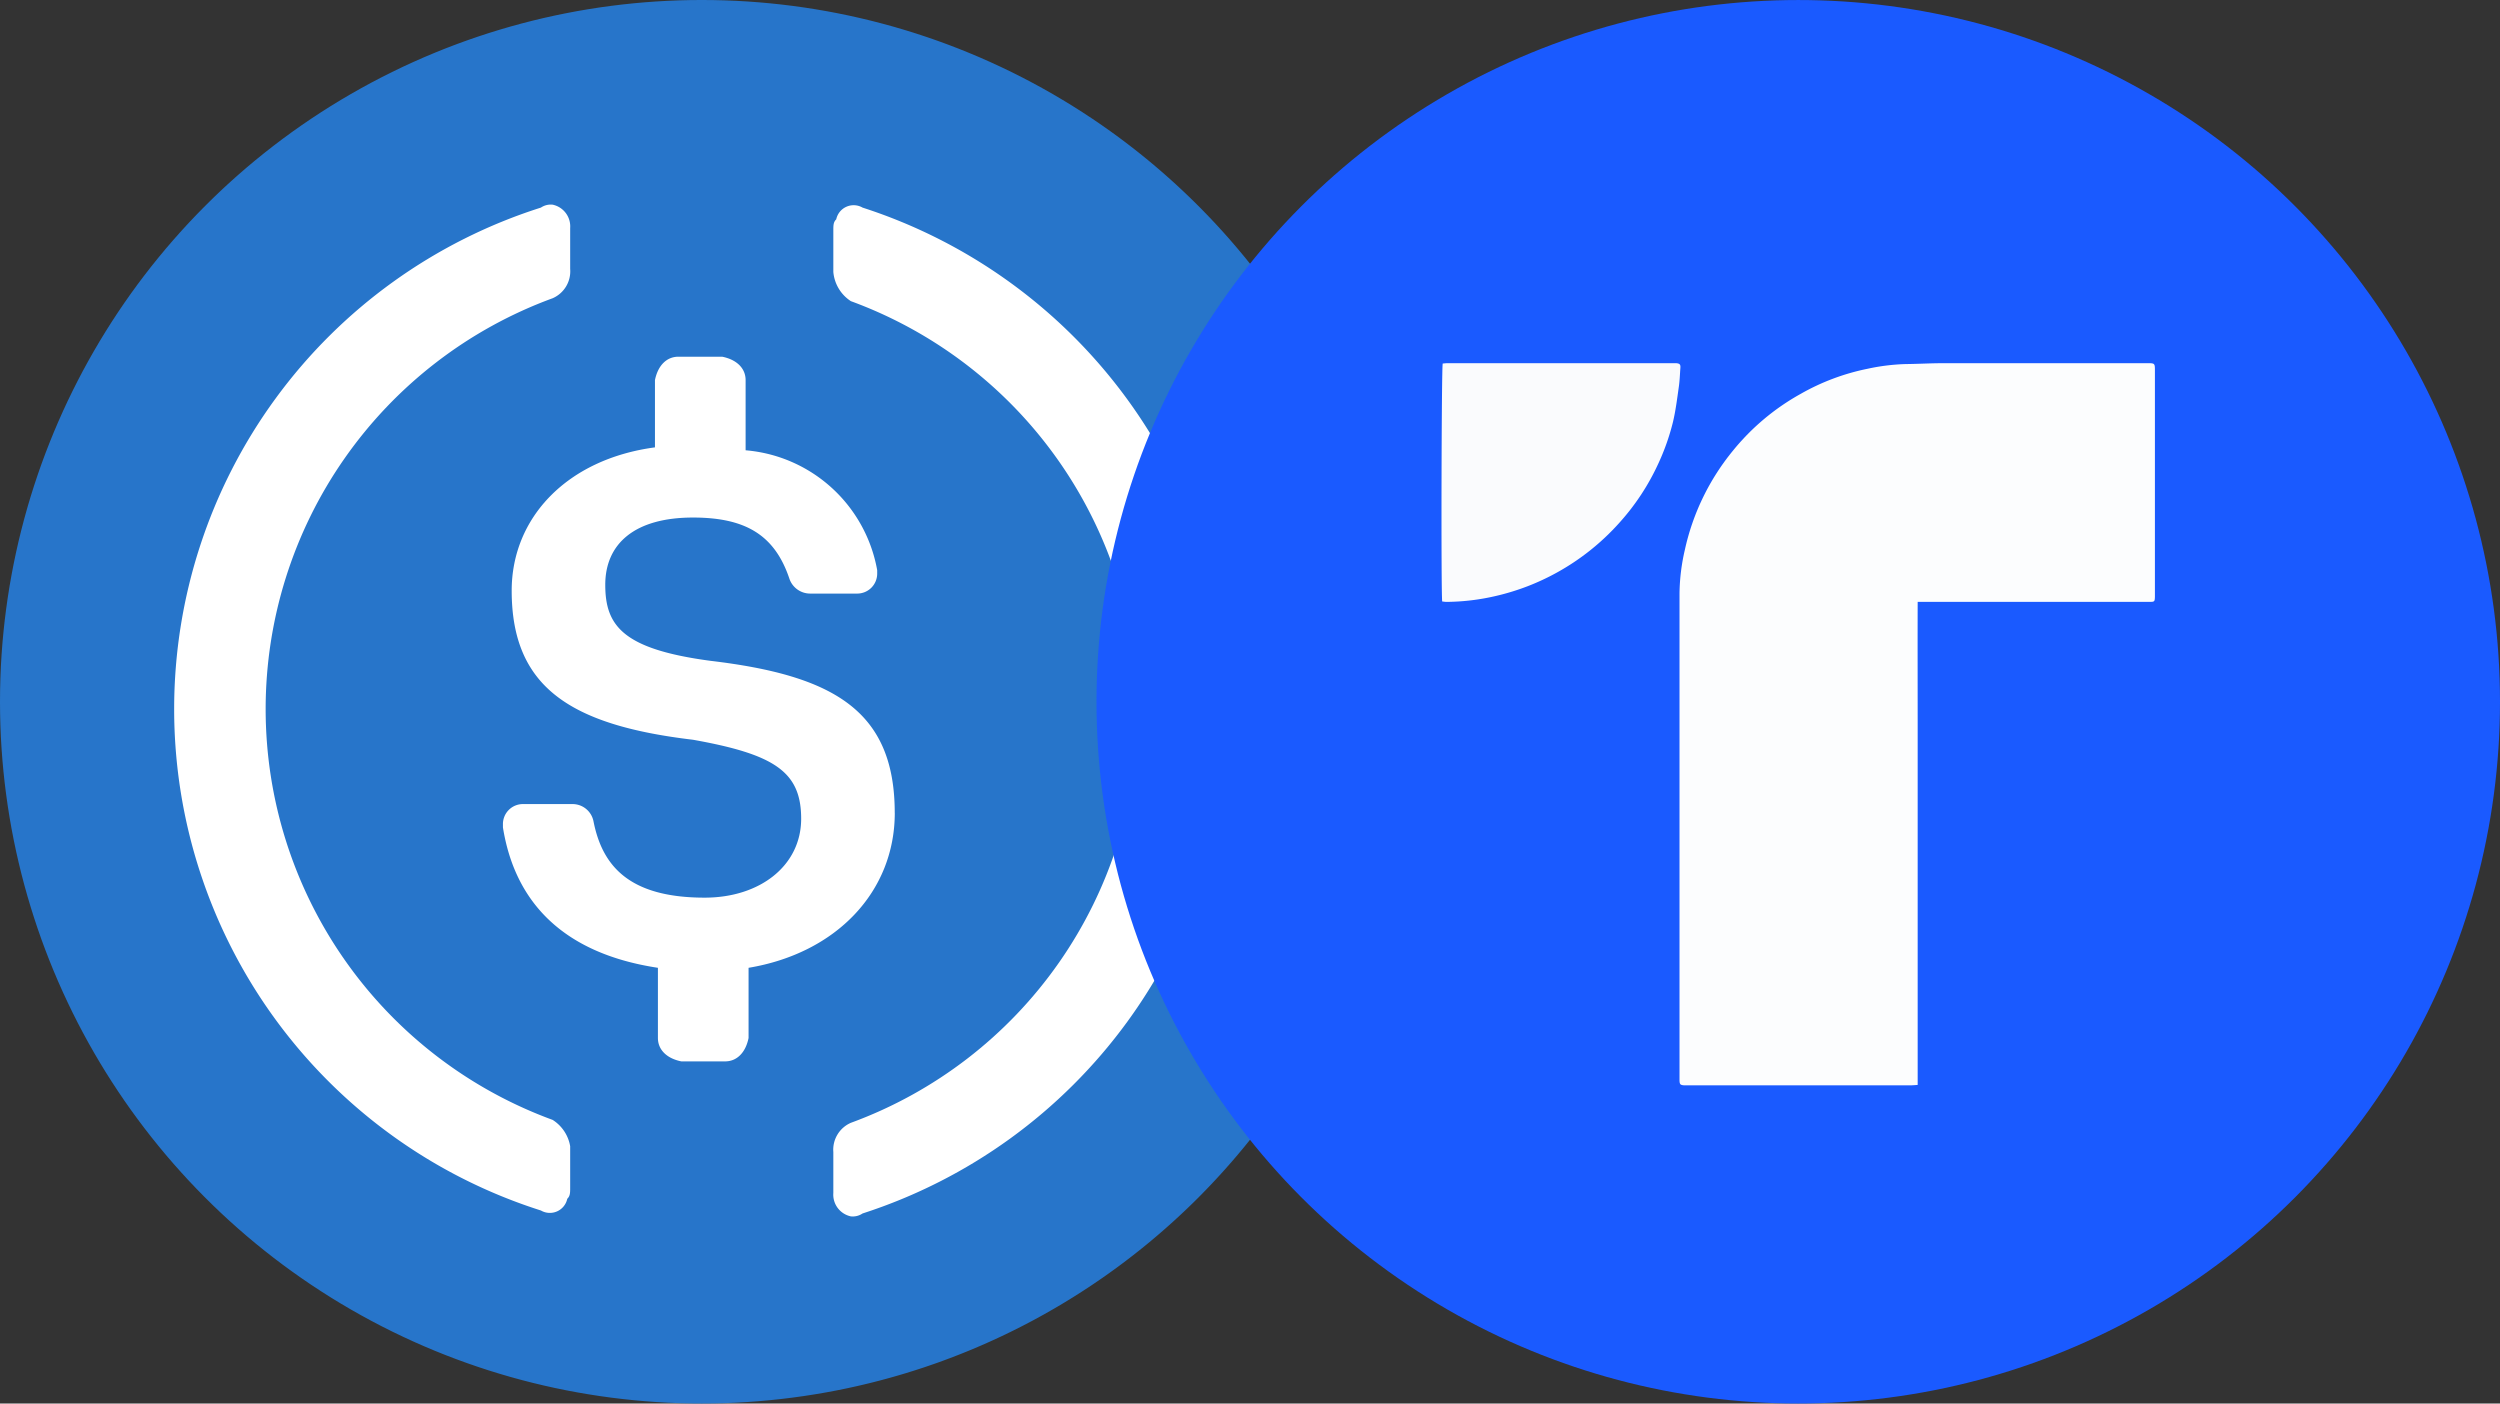 <svg xmlns="http://www.w3.org/2000/svg" xmlns:xlink="http://www.w3.org/1999/xlink" width="114" height="64" viewBox="0 0 114 64">
  <rect x="0" y="0" width="114" height="64" fill="#333333" stroke="none"/>
  <defs>
    <style>
      .cls-1 {
        fill: #fff;
      }

      .cls-2 {
        fill: none;
      }

      .cls-3 {
        clip-path: url(#clip-path);
      }

      .cls-4 {
        fill: #2775ca;
      }

      .cls-5 {
        clip-path: url(#clip-path-2);
      }

      .cls-6 {
        fill: #1a5aff;
      }

      .cls-7 {
        clip-path: url(#clip-path-3);
      }

      .cls-8 {
        fill: #fcfdfe;
      }

      .cls-9 {
        fill: #fafbfd;
      }
    </style>
    <clipPath id="clip-path">
      <circle id="Ellipse_2566" data-name="Ellipse 2566" class="cls-1" cx="32" cy="32" r="32" transform="translate(-20159 -22253)"/>
    </clipPath>
    <clipPath id="clip-path-2">
      <circle id="Ellipse_2563" data-name="Ellipse 2563" class="cls-1" cx="32" cy="32" r="32" transform="translate(-20329 -24913)"/>
    </clipPath>
    <clipPath id="clip-path-3">
      <rect id="Rectangle_5462" data-name="Rectangle 5462" class="cls-2" width="32.536" height="32.931"/>
    </clipPath>
  </defs>
  <g id="Group_13461" data-name="Group 13461" transform="translate(20165 24913)">
    <g id="Mask_Group_577" data-name="Mask Group 577" class="cls-3" transform="translate(-6 -2660)">
      <g id="usd-coin-usdc-logo" transform="translate(-20159 -22253)">
        <path id="Path_32587" data-name="Path 32587" class="cls-4" d="M32,64A32,32,0,1,0,0,32,31.923,31.923,0,0,0,32,64Z"/>
        <path id="Path_32588" data-name="Path 32588" class="cls-1" d="M40.8,37.067c0-4.667-2.8-6.267-8.4-6.933-4-.533-4.8-1.6-4.8-3.467s1.333-3.067,4-3.067c2.4,0,3.733.8,4.4,2.8a1,1,0,0,0,.933.667h2.133A.911.911,0,0,0,40,26.133V26a6.661,6.661,0,0,0-6-5.467v-3.2c0-.533-.4-.933-1.067-1.067h-2c-.533,0-.933.4-1.067,1.067V20.4c-4,.533-6.533,3.2-6.533,6.533,0,4.4,2.667,6.133,8.267,6.8,3.733.667,4.933,1.467,4.933,3.6s-1.867,3.6-4.4,3.6c-3.467,0-4.667-1.467-5.067-3.467a.974.974,0,0,0-.933-.8H23.867a.911.911,0,0,0-.933.933v.133c.533,3.333,2.667,5.733,7.067,6.4v3.2c0,.533.4.933,1.067,1.067h2c.533,0,.933-.4,1.067-1.067v-3.2c4-.667,6.667-3.467,6.667-7.067Z"/>
        <path id="Path_32589" data-name="Path 32589" class="cls-1" d="M25.2,51.067a19.952,19.952,0,0,1,0-37.467,1.338,1.338,0,0,0,.8-1.333V10.4a1.013,1.013,0,0,0-.8-1.067.8.8,0,0,0-.533.133,23.994,23.994,0,0,0,0,45.733.811.811,0,0,0,1.2-.533C26,54.533,26,54.4,26,54.133V52.267A1.776,1.776,0,0,0,25.2,51.067Zm14.133-41.6a.811.811,0,0,0-1.2.533c-.133.133-.133.267-.133.533V12.4a1.769,1.769,0,0,0,.8,1.333,19.952,19.952,0,0,1,0,37.467,1.338,1.338,0,0,0-.8,1.333V54.4a1.013,1.013,0,0,0,.8,1.067.8.8,0,0,0,.533-.133,24.1,24.1,0,0,0,0-45.867Z"/>
      </g>
    </g>
    <g id="Mask_Group_574" data-name="Mask Group 574" class="cls-5" transform="translate(214)">
      <g id="Group_13459" data-name="Group 13459" transform="translate(-18094.76 -22422.439)">
        <circle id="Ellipse_2561" data-name="Ellipse 2561" class="cls-6" cx="32" cy="32" r="32" transform="translate(-2234.24 -2490.56)"/>
        <g id="Group_13458" data-name="Group 13458" transform="translate(-2218.508 -2474)">
          <g id="Group_13457" data-name="Group 13457" class="cls-7">
            <path id="Path_32582" data-name="Path 32582" class="cls-8" d="M19.482,10.886c-.006,1.873,0,3.7,0,5.536s0,3.667,0,5.5V32.912c-.131.008-.225.018-.32.018H8.981c-.053,0-.106,0-.159,0-.164-.016-.192-.045-.2-.213,0-.053,0-.106,0-.159q0-11.028,0-22.056a9.187,9.187,0,0,1,.242-1.985,10.765,10.765,0,0,1,2.2-4.534A10.612,10.612,0,0,1,14.146,1.4,10.272,10.272,0,0,1,17.192.256,9.4,9.4,0,0,1,18.917.041C19.506.035,20.1,0,20.684,0Q25.311,0,29.936,0C30.3,0,30.3,0,30.3.362V10.544c0,.035,0,.071,0,.106-.007.221-.017.235-.248.235-.837,0-1.674,0-2.512,0H19.482" transform="translate(2.232)"/>
            <path id="Path_32583" data-name="Path 32583" class="cls-9" d="M.032,10.866C-.023,10.441,0,.224.056.016.126.011.2,0,.28,0H10.586c.035,0,.071,0,.106,0,.175.013.217.058.2.232-.02.281-.029.563-.069.841-.077.539-.142,1.082-.268,1.61A10.405,10.405,0,0,1,9.87,4.616,10.636,10.636,0,0,1,8.1,7.29,10.833,10.833,0,0,1,5.267,9.545,10.721,10.721,0,0,1,2.5,10.61a10.164,10.164,0,0,1-2.273.275c-.06,0-.119-.011-.191-.018"/>
          </g>
        </g>
      </g>
    </g>
  </g>
</svg>
